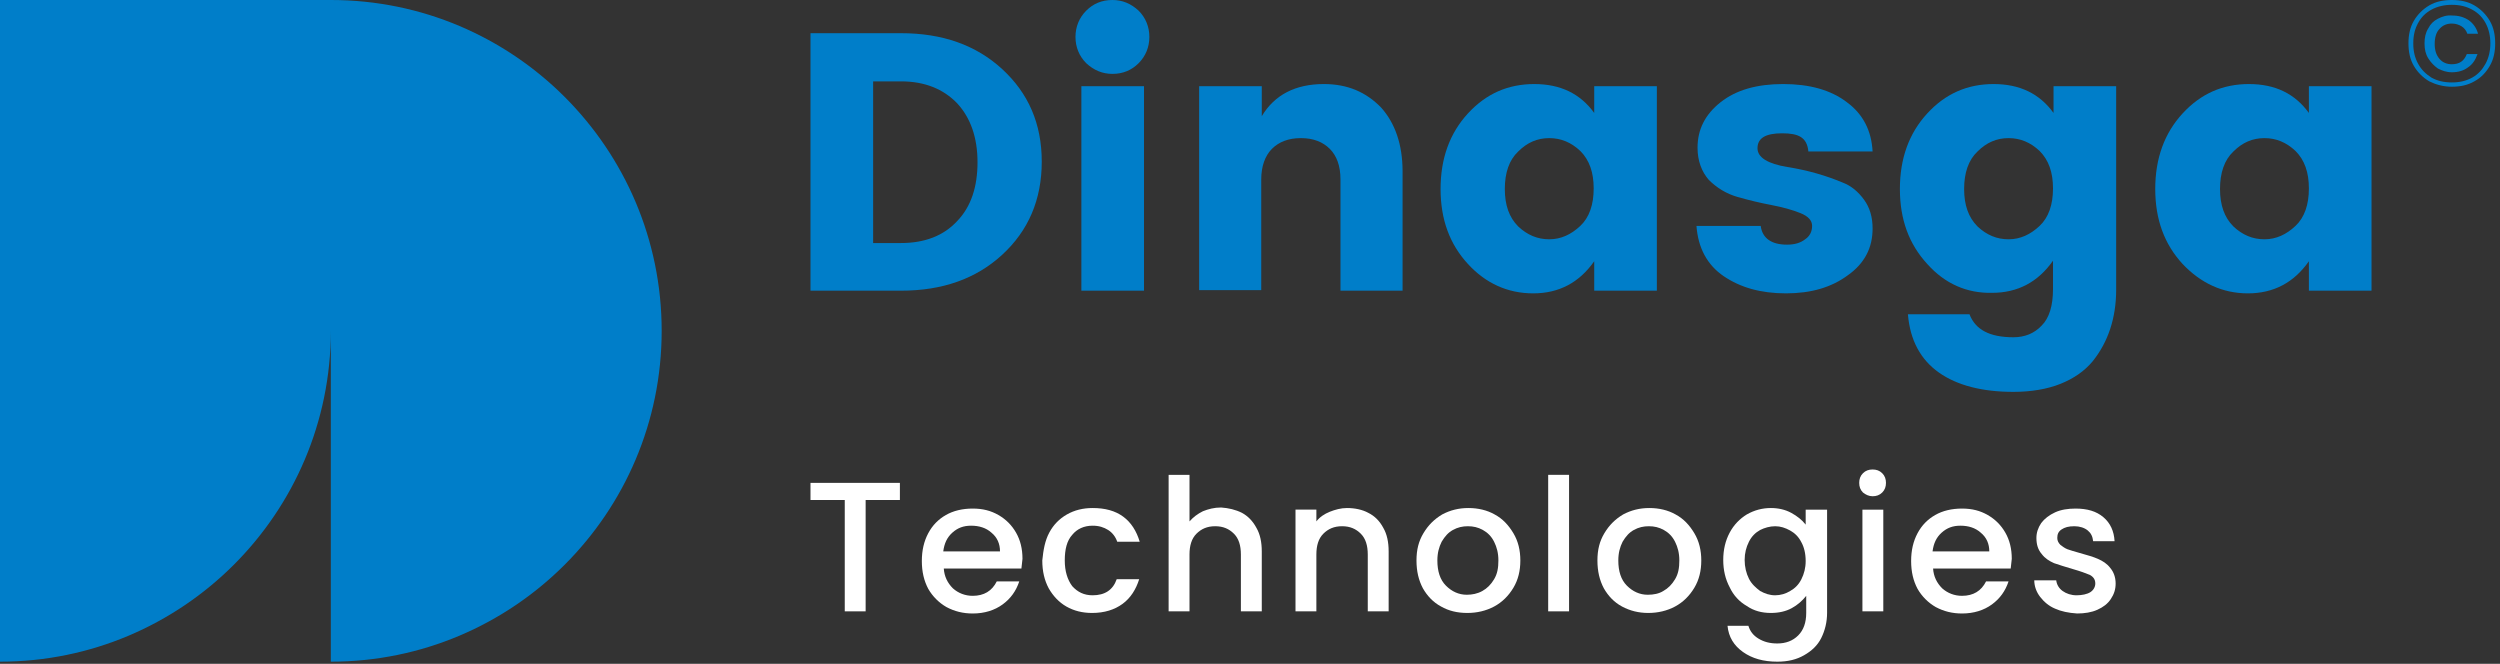 <?xml version="1.0" encoding="utf-8"?>
<!-- Generator: Adobe Illustrator 26.5.0, SVG Export Plug-In . SVG Version: 6.00 Build 0)  -->
<svg version="1.1" id="Capa_1" xmlns="http://www.w3.org/2000/svg" xmlns:xlink="http://www.w3.org/1999/xlink" x="0px" y="0px"
	 viewBox="0 0 467 124" style="enable-background:new 0 0 467 124;" xml:space="preserve">
<rect x="0" y="0" width="467" height="124" fill="#333333" stroke="none"/>
<style type="text/css">
	.st0{clip-path:url(#SVGID_00000063595864285245745900000001297472172040790152_);}
	.st1{fill:#007EC9;}
	.st2{fill:#FFFFFF;}
</style>
<g>
	<defs>
		<rect id="SVGID_1_" width="466.1" height="123.6"/>
	</defs>
	<clipPath id="SVGID_00000038391556939174182940000008919747598108947867_">
		<use xlink:href="#SVGID_1_"  style="overflow:visible;"/>
	</clipPath>
	<g style="clip-path:url(#SVGID_00000038391556939174182940000008919747598108947867_);">
		<path class="st1" d="M61.8,0H0v123.6c34.1,0,61.8-27.7,61.8-61.8v61.8c34.1,0,61.8-27.7,61.8-61.8S95.9,0,61.8,0z"/>
		<path class="st1" d="M168.3,6.2c7.7,0,14,2.2,18.9,6.7c4.9,4.5,7.4,10.2,7.4,17.3s-2.5,12.9-7.4,17.4c-4.9,4.5-11.2,6.7-18.9,6.7
			h-16.9V6.2H168.3z M163.1,45.4h5.2c4.5,0,8-1.4,10.5-4.1c2.6-2.7,3.8-6.4,3.8-11s-1.3-8.3-3.8-11c-2.6-2.7-6.1-4.1-10.5-4.1h-5.2
			V45.4z"/>
		<path class="st1" d="M212.7,11.8c-1.3,1.3-2.9,2-4.9,2c-1.9,0-3.5-0.7-4.9-2c-1.3-1.3-2-3-2-4.9c0-1.9,0.7-3.6,2-4.9
			c1.3-1.3,2.9-2,4.9-2c1.9,0,3.5,0.7,4.9,2c1.3,1.3,2,3,2,4.9C214.7,8.8,214,10.5,212.7,11.8z M202,54.3V16.1h11.7v38.2H202z"/>
		<path class="st1" d="M235.7,16.1v5.6c2.4-4,6.3-6,11.6-6c4.4,0,7.9,1.5,10.7,4.4C260.6,23,262,27,262,32v22.3h-11.6V33.5
			c0-2.5-0.7-4.4-2-5.7c-1.3-1.3-3.1-2-5.4-2s-4.1,0.7-5.4,2c-1.3,1.3-2,3.3-2,5.7v20.7H224V16.1H235.7z"/>
		<path class="st1" d="M274.2,49.3c-3.4-3.7-5.1-8.3-5.1-14s1.7-10.4,5.1-14.1c3.4-3.7,7.5-5.5,12.4-5.5s8.6,1.8,11.2,5.4v-5h11.7
			v38.2h-11.7v-5.5c-2.8,4-6.6,6-11.4,6C281.6,54.8,277.5,52.9,274.2,49.3z M295.2,42.2c1.7-1.6,2.5-4,2.5-7c0-3-0.8-5.3-2.5-7
			c-1.7-1.6-3.6-2.4-5.8-2.4s-4.1,0.8-5.8,2.5c-1.7,1.6-2.5,4-2.5,7s0.8,5.3,2.5,7c1.7,1.6,3.6,2.4,5.8,2.4S293.5,43.8,295.2,42.2z"
			/>
		<path class="st1" d="M317.1,27.6c0-3.4,1.4-6.2,4.3-8.5c2.9-2.3,6.8-3.4,11.7-3.4c4.9,0,8.9,1.1,11.9,3.4c3,2.2,4.6,5.3,4.8,9.2
			h-12c-0.1-1.3-0.6-2.2-1.4-2.7c-0.8-0.5-1.9-0.7-3.5-0.7c-3.1,0-4.6,0.9-4.6,2.8c0,1.7,1.9,2.9,5.6,3.5c3.8,0.6,7.2,1.6,10.3,2.9
			c1.6,0.6,2.9,1.7,4,3.2c1.1,1.5,1.6,3.3,1.6,5.4c0,3.6-1.5,6.5-4.6,8.7c-3.1,2.3-6.9,3.4-11.6,3.4c-4.7,0-8.5-1.1-11.6-3.2
			c-3.1-2.1-4.8-5.3-5.1-9.4h12c0.3,2.3,2,3.5,4.9,3.5c1.4,0,2.5-0.3,3.4-1c0.9-0.6,1.3-1.5,1.3-2.5c0-1-0.7-1.8-2.2-2.4
			c-1.5-0.6-3.3-1.1-5.4-1.5c-2.1-0.4-4.2-0.9-6.3-1.5c-2.1-0.6-3.9-1.7-5.4-3.2C317.9,32.1,317.1,30.1,317.1,27.6L317.1,27.6z"/>
		<path class="st1" d="M360,49.3c-3.4-3.7-5.1-8.3-5.1-14s1.7-10.4,5.1-14.1c3.4-3.7,7.5-5.5,12.4-5.5c4.9,0,8.6,1.8,11.2,5.4v-5
			h11.7v38c0,5.3-1.5,9.8-4.4,13.4c-1.5,1.8-3.5,3.2-6,4.2c-2.5,1-5.5,1.5-8.8,1.5c-5.8,0-10.5-1.2-13.9-3.6
			c-3.4-2.4-5.4-6-5.8-10.9h11.5c1.1,2.9,3.8,4.3,8.2,4.3c2.1,0,3.9-0.7,5.3-2.2c1.4-1.4,2.1-3.7,2.1-6.8v-5.3c-2.8,4-6.6,6-11.4,6
			C367.4,54.8,363.3,53,360,49.3L360,49.3z M381,42.2c1.7-1.6,2.5-4,2.5-7c0-3-0.8-5.3-2.5-7c-1.7-1.6-3.6-2.4-5.8-2.4
			s-4.1,0.8-5.8,2.5c-1.7,1.6-2.5,4-2.5,7s0.8,5.3,2.5,7c1.7,1.6,3.6,2.4,5.8,2.4S379.3,43.8,381,42.2z"/>
		<path class="st1" d="M407.7,49.3c-3.4-3.7-5.1-8.3-5.1-14s1.7-10.4,5.1-14.1c3.4-3.7,7.5-5.5,12.4-5.5c4.9,0,8.6,1.8,11.2,5.4v-5
			H443v38.2h-11.7v-5.5c-2.8,4-6.6,6-11.4,6C415.2,54.8,411.1,52.9,407.7,49.3z M428.8,42.2c1.7-1.6,2.5-4,2.5-7c0-3-0.8-5.3-2.5-7
			c-1.7-1.6-3.6-2.4-5.8-2.4s-4.1,0.8-5.8,2.5c-1.7,1.6-2.5,4-2.5,7s0.8,5.3,2.5,7c1.7,1.6,3.6,2.4,5.8,2.4S427.1,43.8,428.8,42.2z"
			/>
		<path class="st1" d="M462.2,1c1.2,0.7,2.2,1.7,2.9,2.9c0.7,1.2,1,2.6,1,4.2s-0.3,3-1,4.2c-0.7,1.2-1.6,2.2-2.9,2.9
			c-1.2,0.7-2.6,1-4.2,1c-1.6,0-3-0.4-4.2-1c-1.2-0.7-2.2-1.7-2.9-2.9c-0.7-1.2-1-2.6-1-4.2s0.3-3,1-4.2c0.7-1.2,1.7-2.2,2.9-2.9
			c1.2-0.7,2.6-1,4.2-1C459.6,0,461,0.3,462.2,1z M454.2,1.8c-1.1,0.6-1.9,1.4-2.5,2.5c-0.6,1.1-0.9,2.3-0.9,3.8s0.3,2.7,0.9,3.8
			c0.6,1.1,1.4,1.9,2.5,2.6c1.1,0.6,2.3,0.9,3.8,0.9c1.5,0,2.7-0.3,3.8-0.9c1.1-0.6,1.9-1.5,2.5-2.6c0.6-1.1,0.9-2.4,0.9-3.8
			c0-1.4-0.3-2.7-0.9-3.8c-0.6-1.1-1.4-1.9-2.5-2.5c-1.1-0.6-2.3-0.9-3.8-0.9C456.6,0.9,455.3,1.2,454.2,1.8z M455.4,3.5
			c-0.8,0.4-1.4,1-1.8,1.8c-0.5,0.8-0.7,1.7-0.7,2.8c0,1.1,0.2,2,0.7,2.8c0.5,0.8,1.1,1.4,1.8,1.9c0.8,0.4,1.6,0.7,2.6,0.7
			c1.2,0,2.2-0.3,3-0.9c0.9-0.6,1.4-1.4,1.8-2.5h-2c-0.5,1.3-1.4,1.9-2.8,1.9c-0.9,0-1.7-0.3-2.3-1c-0.6-0.7-0.9-1.6-0.9-2.8
			c0-1.2,0.3-2.2,0.9-2.8c0.6-0.7,1.4-1,2.3-1c0.7,0,1.3,0.2,1.8,0.5c0.5,0.3,0.9,0.8,1.1,1.4h2c-0.3-1.1-0.9-1.9-1.7-2.5
			c-0.9-0.6-1.9-0.9-3.1-0.9C457,2.8,456.2,3.1,455.4,3.5L455.4,3.5z"/>
		<path class="st2" d="M168.1,90.2v3.2h-6.4v20.8h-3.9V93.4h-6.4v-3.2H168.1z"/>
		<path class="st2" d="M190.8,106.2h-14.5c0.1,1.5,0.7,2.7,1.7,3.7c1,0.9,2.3,1.4,3.7,1.4c2.1,0,3.6-0.9,4.5-2.7h4.2
			c-0.6,1.8-1.6,3.2-3.1,4.3c-1.5,1.1-3.4,1.7-5.6,1.7c-1.8,0-3.4-0.4-4.9-1.2c-1.4-0.8-2.6-2-3.4-3.4c-0.8-1.5-1.2-3.2-1.2-5.2
			c0-2,0.4-3.7,1.2-5.2c0.8-1.5,1.9-2.6,3.3-3.4c1.4-0.8,3.1-1.2,5-1.2c1.9,0,3.4,0.4,4.8,1.2c1.4,0.8,2.5,1.9,3.3,3.3
			c0.8,1.4,1.2,3,1.2,4.9C190.9,105,190.9,105.6,190.8,106.2L190.8,106.2z M186.8,103c0-1.4-0.5-2.6-1.6-3.5c-1-0.9-2.3-1.3-3.8-1.3
			c-1.4,0-2.5,0.4-3.5,1.3c-1,0.9-1.5,2-1.7,3.5H186.8z"/>
		<path class="st2" d="M196,99.5c0.8-1.5,1.9-2.6,3.3-3.4c1.4-0.8,3-1.2,4.8-1.2c2.3,0,4.2,0.5,5.7,1.6c1.5,1.1,2.5,2.7,3.1,4.7
			h-4.2c-0.3-0.9-0.9-1.7-1.7-2.2c-0.8-0.5-1.7-0.8-2.9-0.8c-1.6,0-2.9,0.6-3.8,1.7c-1,1.1-1.4,2.7-1.4,4.8c0,2,0.5,3.6,1.4,4.8
			c1,1.1,2.2,1.7,3.8,1.7c2.3,0,3.8-1,4.5-3h4.2c-0.6,1.9-1.6,3.5-3.1,4.6c-1.5,1.1-3.4,1.7-5.7,1.7c-1.8,0-3.4-0.4-4.8-1.2
			c-1.4-0.8-2.5-2-3.3-3.4c-0.8-1.5-1.2-3.2-1.2-5.2C194.9,102.7,195.2,101,196,99.5L196,99.5z"/>
		<path class="st2" d="M232,95.8c1.1,0.6,2,1.5,2.7,2.8c0.7,1.2,1,2.7,1,4.4v11.2h-3.9v-10.6c0-1.7-0.4-3-1.3-3.9
			c-0.9-0.9-2-1.4-3.5-1.4s-2.6,0.5-3.5,1.4c-0.9,0.9-1.3,2.2-1.3,3.9v10.6h-3.9V88.7h3.9v8.7c0.7-0.8,1.5-1.4,2.5-1.9
			c1-0.4,2.1-0.7,3.4-0.7C229.5,94.9,230.8,95.2,232,95.8L232,95.8z"/>
		<path class="st2" d="M255.6,95.8c1.2,0.6,2.1,1.5,2.8,2.8c0.7,1.2,1,2.7,1,4.4v11.2h-3.9v-10.6c0-1.7-0.4-3-1.3-3.9
			c-0.9-0.9-2-1.4-3.5-1.4c-1.5,0-2.6,0.5-3.5,1.4c-0.9,0.9-1.3,2.2-1.3,3.9v10.6H242v-19h3.9v2.2c0.6-0.8,1.5-1.4,2.5-1.8
			c1-0.4,2.1-0.7,3.2-0.7C253.1,94.9,254.5,95.2,255.6,95.8L255.6,95.8z"/>
		<path class="st2" d="M269.2,113.3c-1.5-0.8-2.6-2-3.4-3.4c-0.8-1.5-1.2-3.2-1.2-5.2c0-2,0.4-3.6,1.3-5.1c0.9-1.5,2-2.6,3.5-3.5
			c1.5-0.8,3.1-1.2,4.9-1.2c1.8,0,3.5,0.4,4.9,1.2c1.5,0.8,2.6,2,3.5,3.5c0.9,1.5,1.3,3.2,1.3,5.1c0,1.9-0.4,3.6-1.3,5.1
			s-2.1,2.7-3.6,3.5c-1.5,0.8-3.2,1.2-5,1.2C272.2,114.5,270.6,114.1,269.2,113.3L269.2,113.3z M276.9,110.4
			c0.9-0.5,1.6-1.2,2.2-2.2c0.6-1,0.8-2.1,0.8-3.5c0-1.4-0.3-2.5-0.8-3.5c-0.5-1-1.2-1.7-2.1-2.2c-0.9-0.5-1.8-0.7-2.8-0.7
			c-1,0-1.9,0.2-2.8,0.7c-0.9,0.5-1.5,1.2-2.1,2.2c-0.5,1-0.8,2.1-0.8,3.5c0,2,0.5,3.6,1.6,4.7c1.1,1.1,2.4,1.7,3.9,1.7
			C275,111.1,276,110.9,276.9,110.4L276.9,110.4z"/>
		<path class="st2" d="M293.1,88.7v25.5h-3.9V88.7H293.1z"/>
		<path class="st2" d="M303,113.3c-1.5-0.8-2.6-2-3.4-3.4c-0.8-1.5-1.2-3.2-1.2-5.2c0-2,0.4-3.6,1.3-5.1c0.9-1.5,2-2.6,3.5-3.5
			c1.5-0.8,3.1-1.2,4.9-1.2c1.8,0,3.5,0.4,4.9,1.2c1.5,0.8,2.6,2,3.5,3.5c0.9,1.5,1.3,3.2,1.3,5.1c0,1.9-0.4,3.6-1.3,5.1
			s-2.1,2.7-3.6,3.5c-1.5,0.8-3.2,1.2-5,1.2C306.1,114.5,304.5,114.1,303,113.3L303,113.3z M310.7,110.4c0.9-0.5,1.6-1.2,2.2-2.2
			c0.6-1,0.8-2.1,0.8-3.5c0-1.4-0.3-2.5-0.8-3.5c-0.5-1-1.2-1.7-2.1-2.2c-0.9-0.5-1.8-0.7-2.8-0.7c-1,0-1.9,0.2-2.8,0.7
			c-0.9,0.5-1.5,1.2-2.1,2.2c-0.5,1-0.8,2.1-0.8,3.5c0,2,0.5,3.6,1.6,4.7c1.1,1.1,2.4,1.7,3.9,1.7
			C308.9,111.1,309.9,110.9,310.7,110.4L310.7,110.4z"/>
		<path class="st2" d="M334.6,95.8c1.1,0.6,2,1.3,2.7,2.2v-2.8h4v19.3c0,1.7-0.4,3.3-1.1,4.7c-0.7,1.4-1.8,2.4-3.2,3.2
			c-1.4,0.8-3,1.2-5,1.2c-2.6,0-4.7-0.6-6.4-1.8c-1.7-1.2-2.7-2.8-2.9-4.9h3.9c0.3,1,0.9,1.8,1.9,2.4c1,0.6,2.1,0.9,3.5,0.9
			c1.6,0,2.9-0.5,3.9-1.5c1-1,1.5-2.4,1.5-4.2v-3.2c-0.7,0.9-1.6,1.7-2.7,2.3c-1.1,0.6-2.4,0.9-3.9,0.9c-1.7,0-3.2-0.4-4.5-1.3
			c-1.4-0.8-2.5-2-3.2-3.5c-0.8-1.5-1.2-3.2-1.2-5.1c0-1.9,0.4-3.6,1.2-5.1c0.8-1.5,1.9-2.6,3.2-3.4c1.4-0.8,2.9-1.2,4.5-1.2
			C332.2,94.9,333.5,95.2,334.6,95.8L334.6,95.8z M336.5,101.3c-0.5-1-1.2-1.7-2.1-2.2c-0.9-0.5-1.8-0.8-2.8-0.8c-1,0-2,0.3-2.8,0.7
			c-0.9,0.5-1.6,1.2-2.1,2.2c-0.5,1-0.8,2.1-0.8,3.4s0.3,2.5,0.8,3.5c0.5,1,1.3,1.7,2.1,2.3c0.9,0.5,1.8,0.8,2.8,0.8
			c1,0,2-0.3,2.8-0.8c0.9-0.5,1.6-1.2,2.1-2.2c0.5-1,0.8-2.1,0.8-3.4C337.3,103.4,337,102.2,336.5,101.3L336.5,101.3z"/>
		<path class="st2" d="M348,92c-0.5-0.5-0.7-1.1-0.7-1.8c0-0.7,0.2-1.3,0.7-1.8c0.5-0.5,1.1-0.7,1.8-0.7c0.7,0,1.3,0.2,1.8,0.7
			c0.5,0.5,0.7,1.1,0.7,1.8c0,0.7-0.2,1.3-0.7,1.8c-0.5,0.5-1.1,0.7-1.8,0.7C349.1,92.7,348.5,92.4,348,92z M351.8,95.2v19h-3.9v-19
			H351.8z"/>
		<path class="st2" d="M375.6,106.2h-14.5c0.1,1.5,0.7,2.7,1.7,3.7c1,0.9,2.3,1.4,3.7,1.4c2.1,0,3.6-0.9,4.5-2.7h4.2
			c-0.6,1.8-1.6,3.2-3.1,4.3c-1.5,1.1-3.4,1.7-5.6,1.7c-1.8,0-3.4-0.4-4.9-1.2c-1.4-0.8-2.6-2-3.4-3.4c-0.8-1.5-1.2-3.2-1.2-5.2
			c0-2,0.4-3.7,1.2-5.2c0.8-1.5,1.9-2.6,3.3-3.4c1.4-0.8,3.1-1.2,5-1.2c1.9,0,3.4,0.4,4.8,1.2c1.4,0.8,2.5,1.9,3.3,3.3
			c0.8,1.4,1.2,3,1.2,4.9C375.7,105,375.7,105.6,375.6,106.2L375.6,106.2z M371.6,103c0-1.4-0.5-2.6-1.6-3.5c-1-0.9-2.3-1.3-3.8-1.3
			c-1.4,0-2.5,0.4-3.5,1.3c-1,0.9-1.5,2-1.7,3.5H371.6z"/>
		<path class="st2" d="M383.9,113.7c-1.2-0.5-2.1-1.3-2.8-2.2c-0.7-0.9-1.1-2-1.1-3.1h4.1c0.1,0.8,0.5,1.5,1.2,2
			c0.7,0.5,1.6,0.8,2.6,0.8s2-0.2,2.6-0.6c0.6-0.4,0.9-1,0.9-1.6c0-0.7-0.3-1.2-1-1.6c-0.7-0.3-1.8-0.7-3.2-1.1
			c-1.4-0.4-2.6-0.8-3.5-1.1c-0.9-0.4-1.7-0.9-2.3-1.7c-0.7-0.8-1-1.8-1-3c0-1,0.3-1.9,0.9-2.8c0.6-0.8,1.5-1.5,2.6-2
			c1.1-0.5,2.4-0.7,3.8-0.7c2.2,0,3.9,0.5,5.2,1.6c1.3,1.1,2,2.6,2.1,4.5H391c-0.1-0.9-0.4-1.5-1-2c-0.6-0.5-1.5-0.8-2.5-0.8
			c-1.1,0-1.8,0.2-2.4,0.6c-0.6,0.4-0.8,0.9-0.8,1.6c0,0.5,0.2,0.9,0.6,1.3c0.4,0.3,0.8,0.6,1.3,0.8c0.5,0.2,1.3,0.4,2.3,0.7
			c1.4,0.4,2.5,0.7,3.4,1.1c0.9,0.4,1.7,0.9,2.3,1.7c0.6,0.7,1,1.7,1,2.9c0,1.1-0.3,2-0.9,2.9c-0.6,0.9-1.4,1.5-2.5,2
			c-1.1,0.5-2.4,0.7-3.8,0.7C386.4,114.5,385,114.2,383.9,113.7L383.9,113.7z"/>
	</g>
</g>
</svg>
